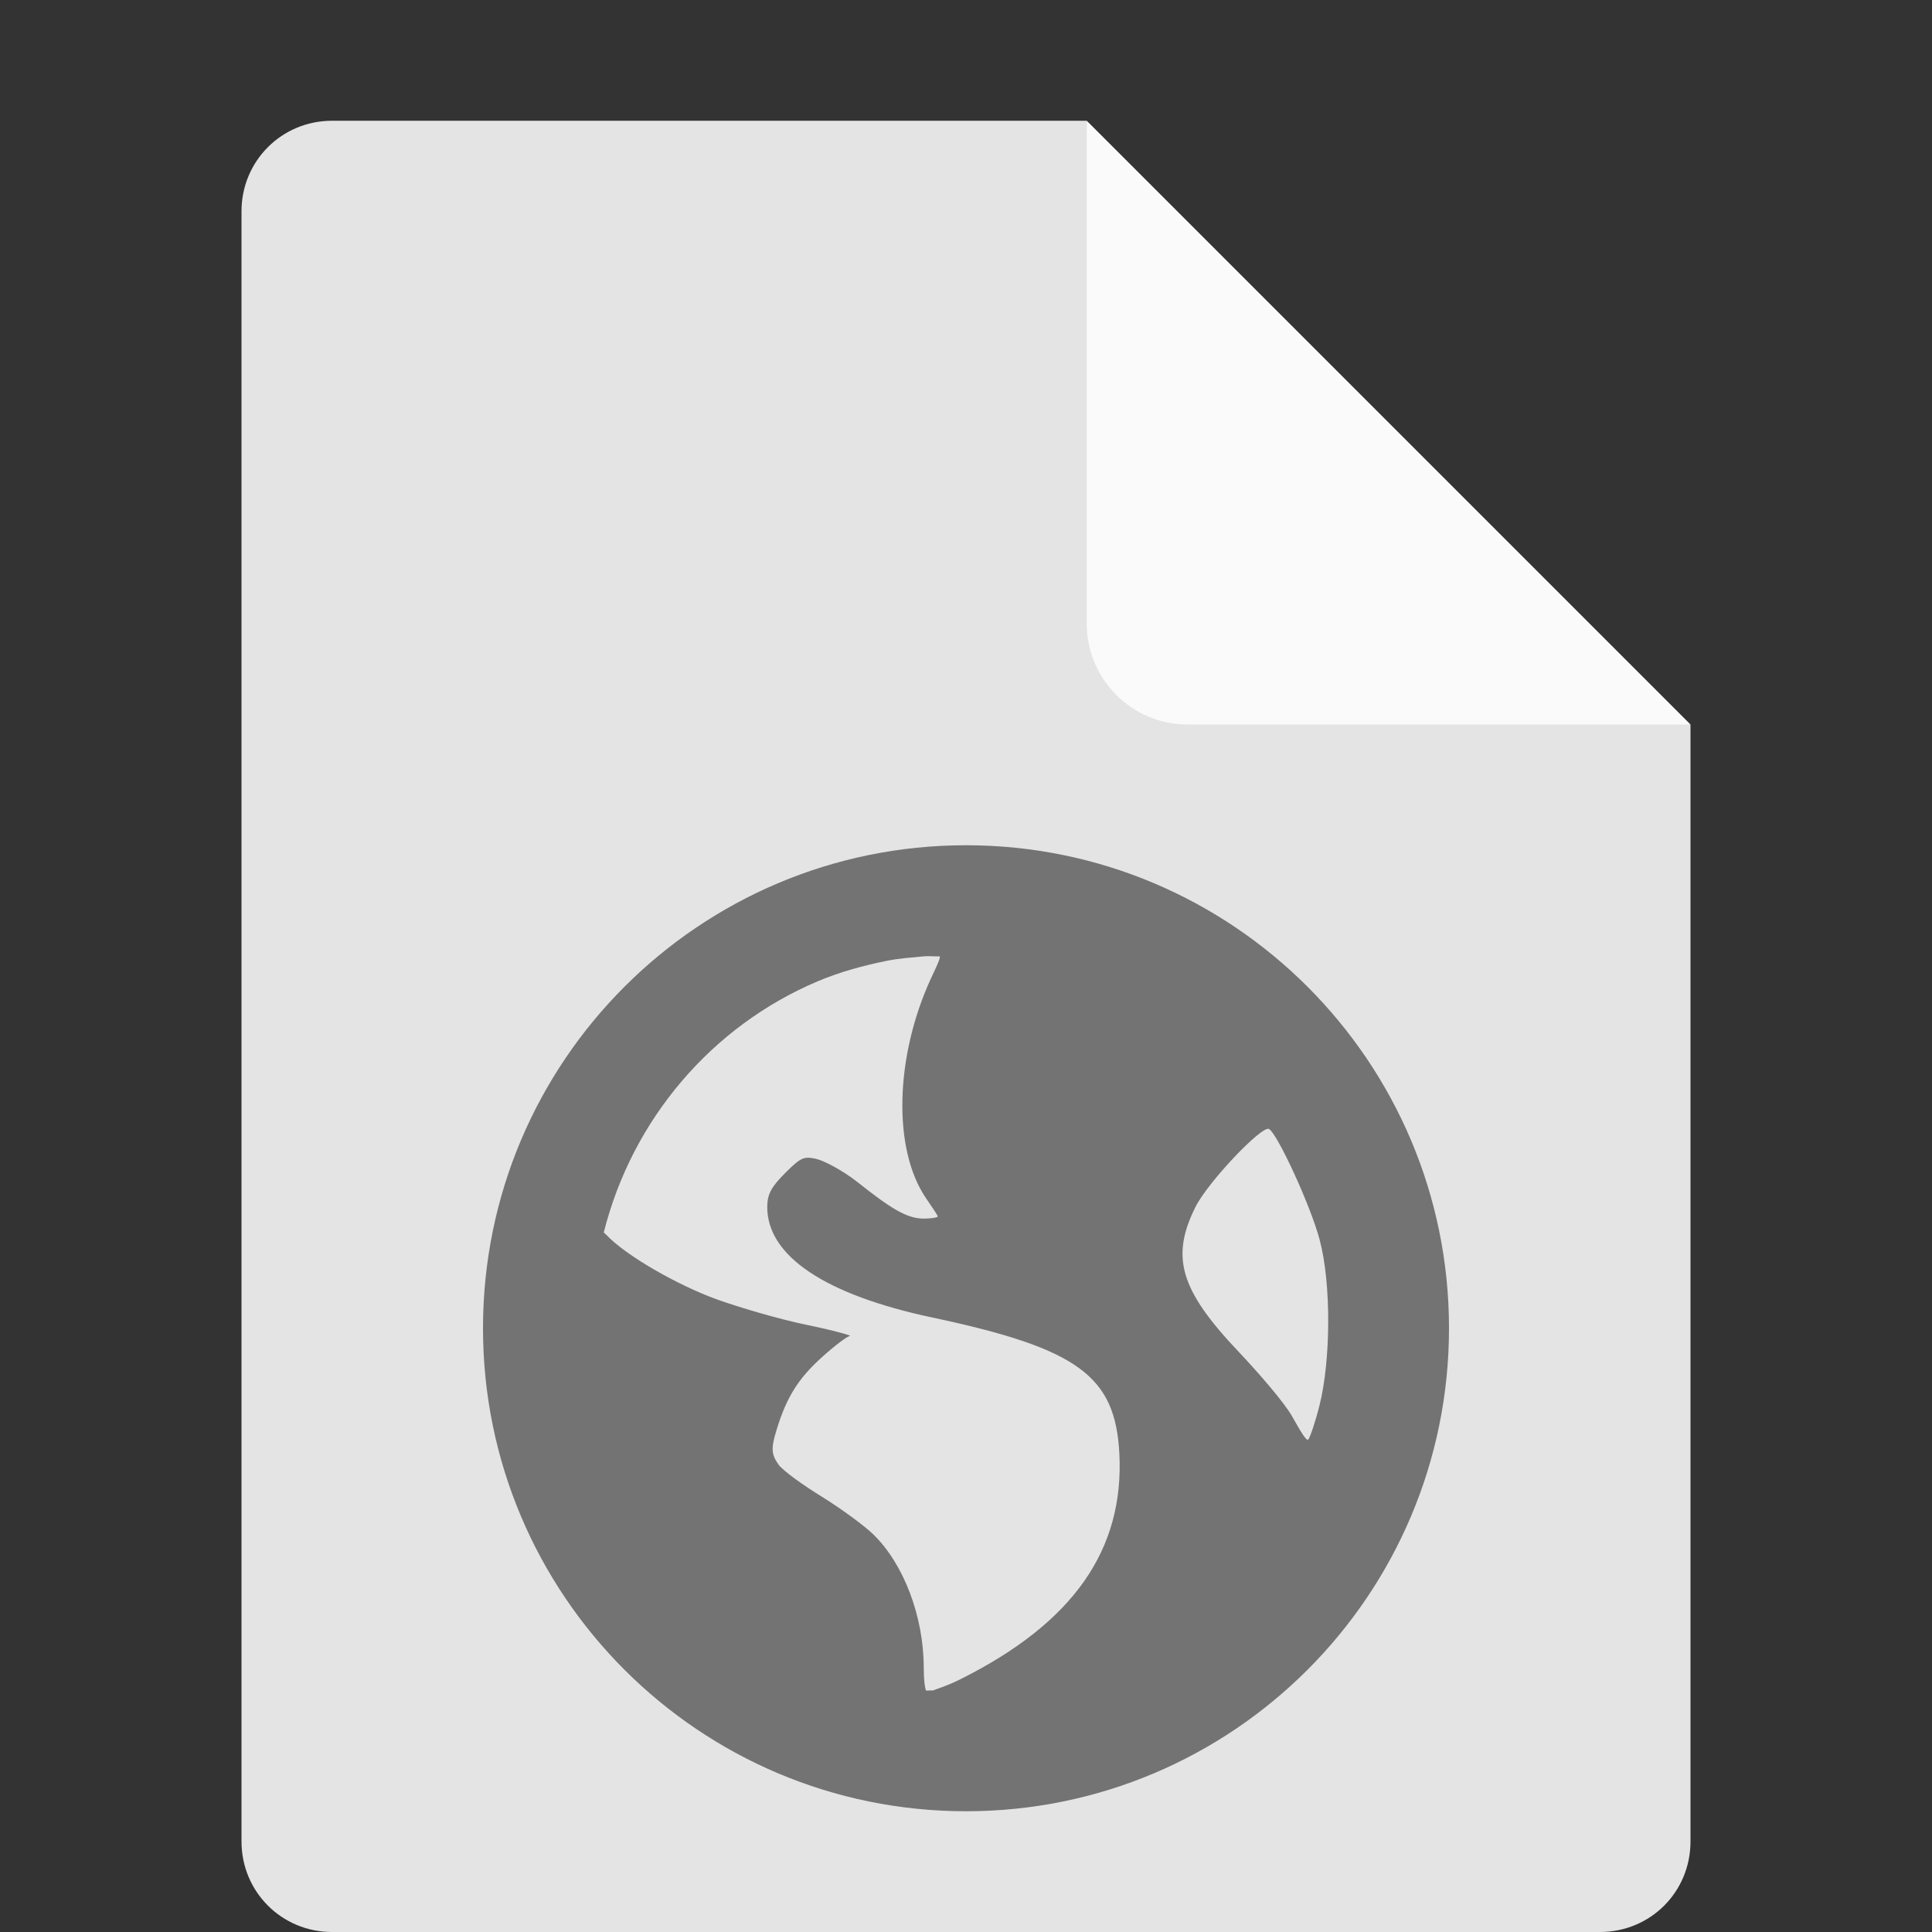 <svg xmlns="http://www.w3.org/2000/svg" width="16" height="16" version="1.1" viewBox="0 0 16 16">
 <rect x="0" y="0" width="16" height="16" fill="#333333" stroke="none"/>
 <path style="fill:#e4e4e4" d="m2.75 1c-0.417 0-0.75 0.333-0.75 0.75v13.5c0 0.417 0.333 0.75 0.75 0.75h10.5c0.418 0 0.75-0.332 0.75-0.75v-9.25l-4.125-0.875-0.875-4.125z"/>
 <path style="fill:#fafafa" d="m9 1v4.167c0 0.458 0.375 0.833 0.833 0.833h4.167z"/>
 <path style="fill:#737373" d="M 8 7 C 5.791 7 4 8.791 4 11 C 4 13.209 5.791 15 8 15 C 10.209 15 12 13.209 12 11 C 12 8.791 10.209 7 8 7 z M 7.65 7.92 C 7.691 7.916 7.742 7.922 7.783 7.92 C 7.788 7.939 7.754 8.008 7.707 8.109 C 7.411 8.757 7.393 9.517 7.668 9.922 C 7.718 9.995 7.766 10.065 7.766 10.074 C 7.766 10.083 7.711 10.092 7.65 10.092 C 7.508 10.092 7.373 10.005 7.098 9.787 C 6.975 9.69 6.816 9.608 6.754 9.596 C 6.657 9.576 6.631 9.586 6.506 9.711 C 6.389 9.827 6.354 9.889 6.354 9.996 C 6.354 10.401 6.832 10.723 7.725 10.912 C 8.937 11.169 9.236 11.4 9.27 12.037 C 9.311 12.836 8.887 13.44 7.955 13.906 C 7.844 13.962 7.771 13.982 7.725 14 C 7.704 13.998 7.689 14.002 7.668 14 C 7.66 13.975 7.65 13.919 7.65 13.811 C 7.65 13.386 7.483 12.949 7.23 12.705 C 7.163 12.639 6.973 12.499 6.811 12.398 C 6.648 12.298 6.486 12.181 6.449 12.131 C 6.389 12.048 6.383 11.998 6.43 11.846 C 6.514 11.567 6.615 11.412 6.811 11.236 C 6.913 11.144 7.016 11.066 7.039 11.064 C 7.062 11.063 6.907 11.018 6.676 10.971 C 6.445 10.923 6.108 10.823 5.934 10.76 C 5.614 10.644 5.184 10.4 5.02 10.225 C 5.013 10.217 5.006 10.214 5 10.207 C 5.236 9.269 5.895 8.498 6.771 8.127 C 6.955 8.049 7.144 7.998 7.344 7.957 C 7.443 7.937 7.548 7.93 7.65 7.92 z M 10.51 9.35 C 10.581 9.394 10.851 9.978 10.928 10.264 C 11.027 10.632 11.02 11.271 10.928 11.637 C 10.893 11.776 10.849 11.906 10.834 11.922 C 10.819 11.938 10.765 11.844 10.701 11.73 C 10.637 11.617 10.43 11.377 10.26 11.197 C 9.769 10.68 9.695 10.409 9.9 9.996 C 10.004 9.788 10.454 9.315 10.51 9.35 z"/>
</svg>
